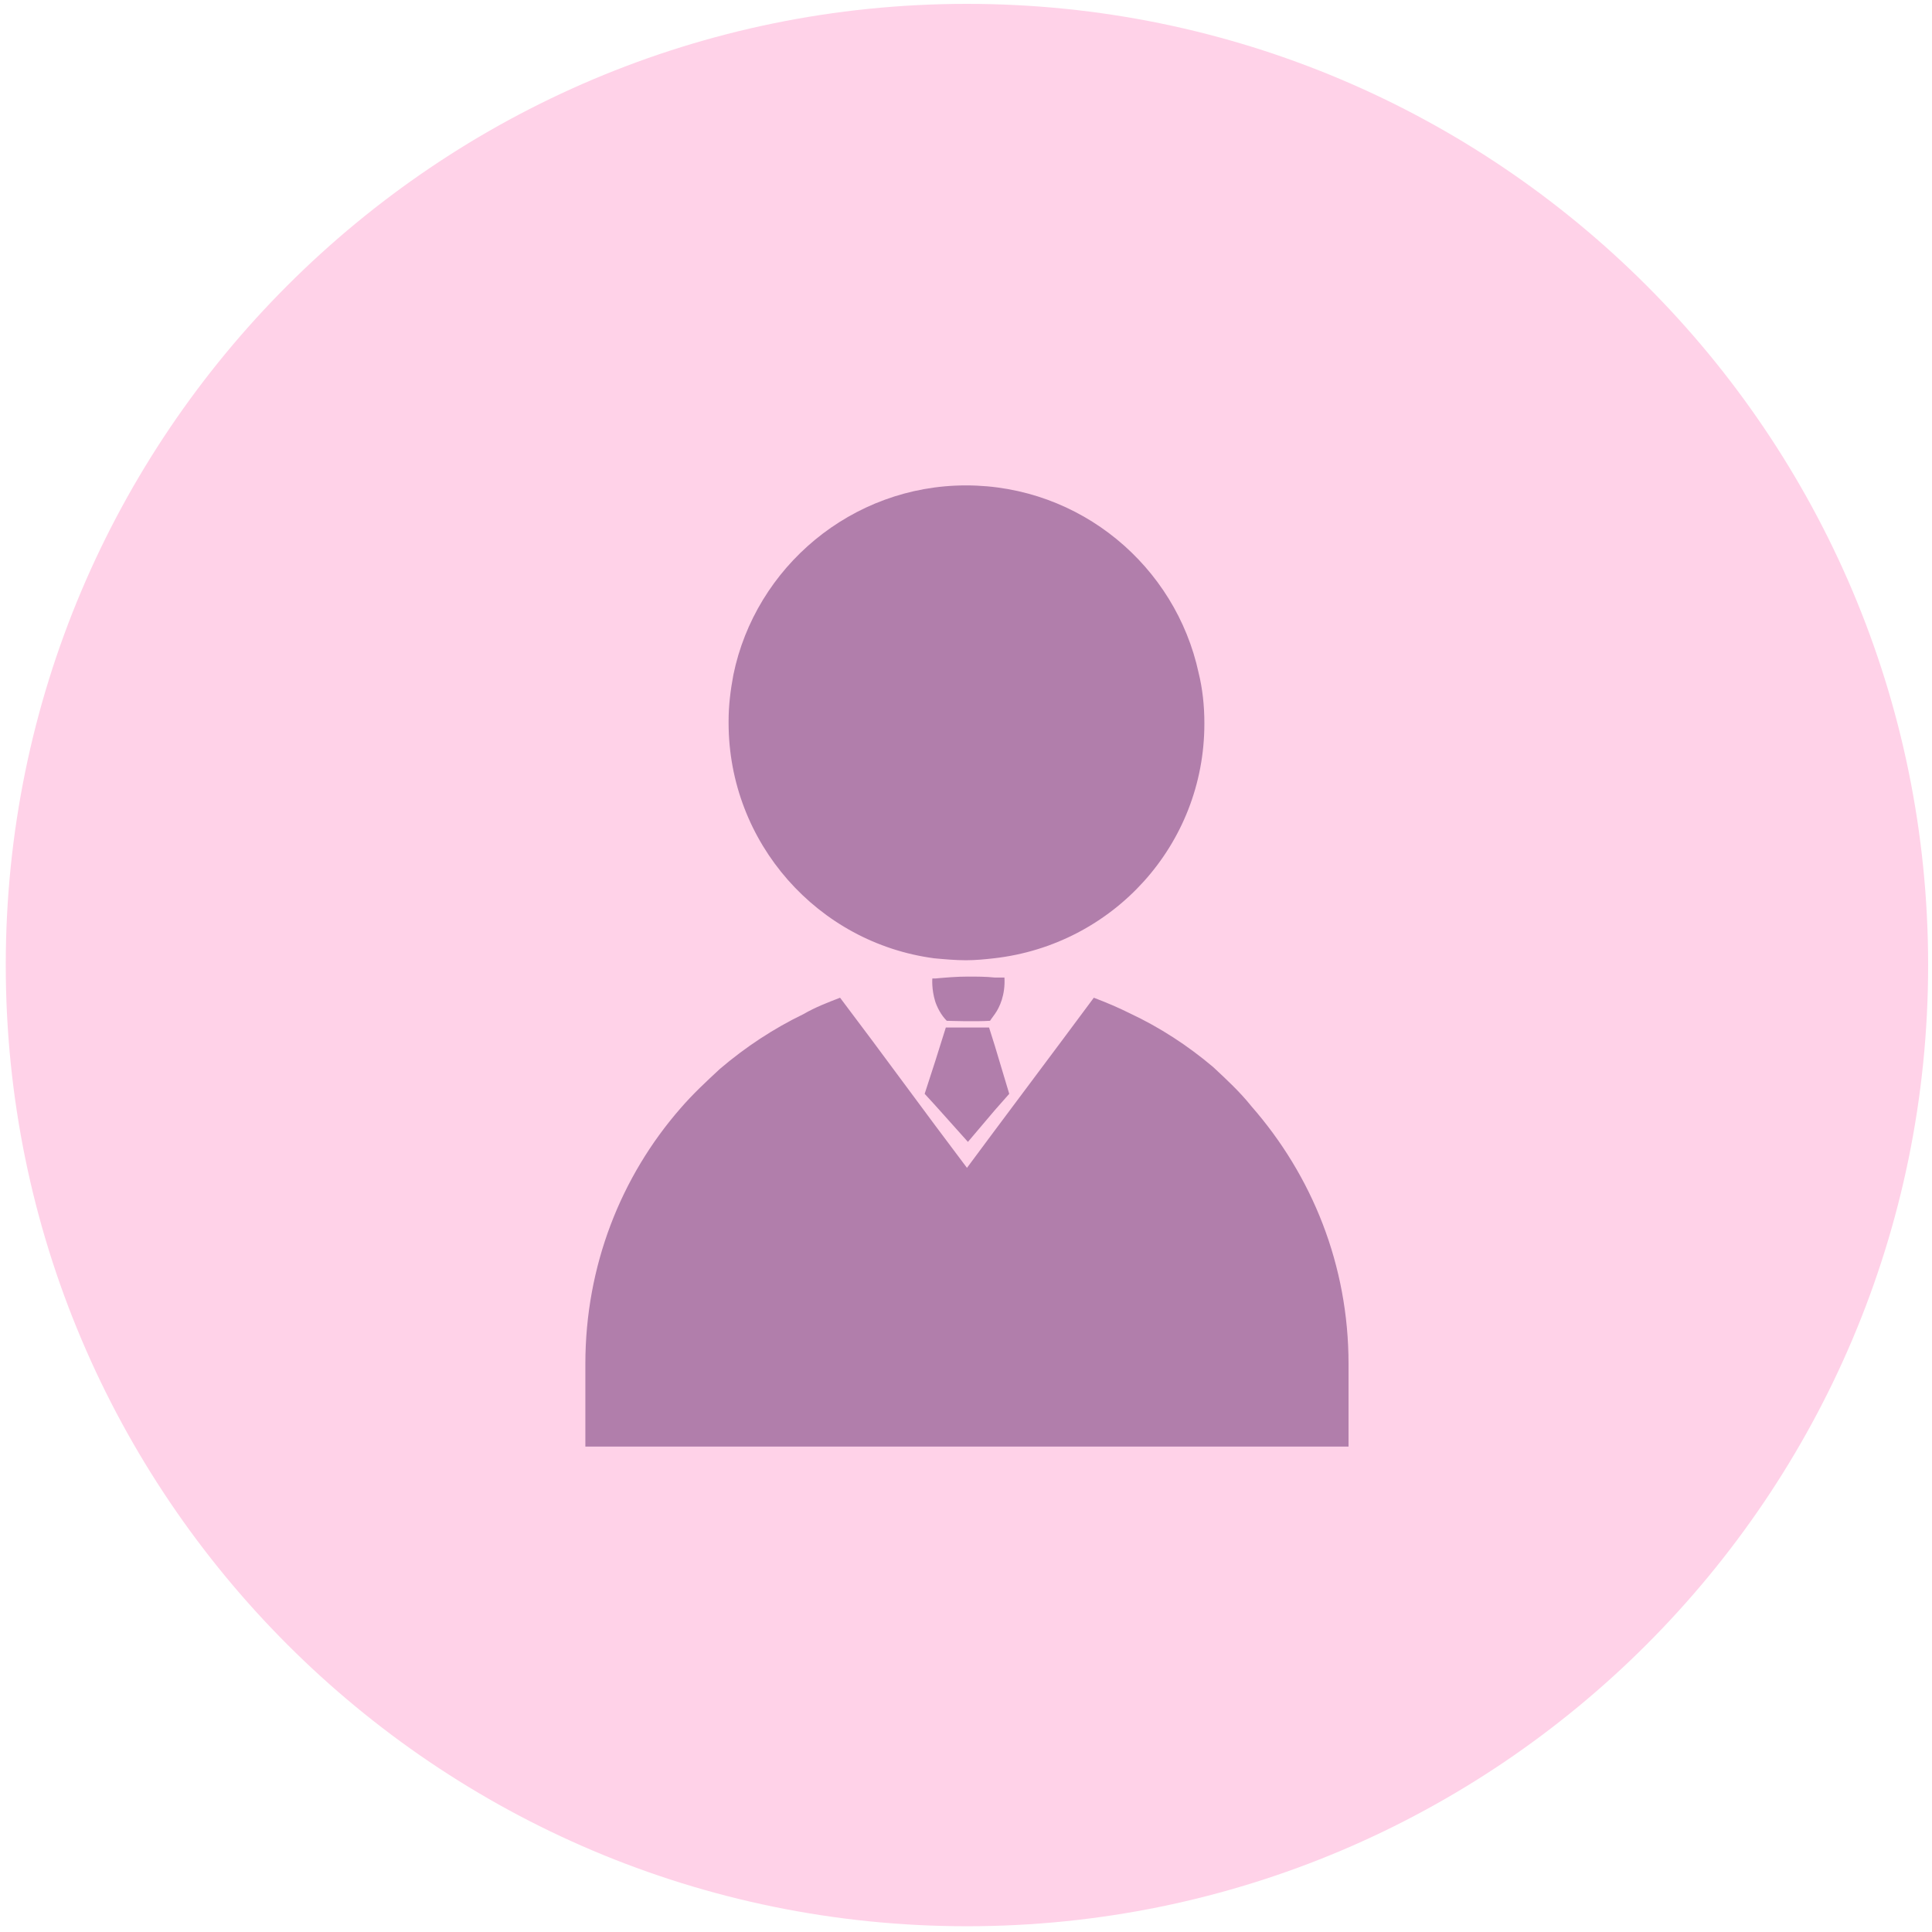 <?xml version="1.0" encoding="UTF-8"?>
<svg width="50px" height="50px" viewBox="0 0 50 50" version="1.1" xmlns="http://www.w3.org/2000/svg" xmlns:xlink="http://www.w3.org/1999/xlink">
    <!-- Generator: Sketch 48.2 (47327) - http://www.bohemiancoding.com/sketch -->
    <title>7一对一_slice</title>
    <desc>Created with Sketch.</desc>
    <defs></defs>
    <g id="Artboard" stroke="none" stroke-width="1" fill="none" fill-rule="evenodd">
        <g id="7一对一" fill-rule="nonzero">
            <path d="M0.149,24.975 C0.149,38.706 11.294,49.851 25.025,49.851 C38.756,49.851 49.9,38.706 49.9,24.975 C49.9,11.244 38.756,0.1 25.025,0.1 C11.294,0.1 0.149,11.244 0.149,24.975 Z" id="Shape" fill="#FFD2E8"></path>
            <path d="M23.93,28.308 L24.204,27.463 L24.478,26.592 L25.597,26.592 L25.746,27.065 L26.119,28.308 L25.746,28.731 L25.05,29.552 L24.204,28.607 L23.93,28.308 Z M31.169,18.731 C31.169,18.731 31.169,18.706 31.169,18.706 C31.169,18.259 31.119,17.811 31.02,17.413 C30.423,14.652 27.96,12.562 25,12.562 C22.04,12.562 19.552,14.677 18.98,17.463 C18.905,17.861 18.856,18.259 18.856,18.657 C18.856,18.682 18.856,18.682 18.856,18.706 C18.856,21.816 21.169,24.403 24.179,24.801 C24.453,24.826 24.726,24.851 25,24.851 C25.249,24.851 25.498,24.826 25.721,24.801 C28.806,24.453 31.169,21.866 31.169,18.731 Z M24.502,26.418 C24.502,26.418 25.249,26.443 25.622,26.418 C25.622,26.418 25.672,26.343 25.746,26.244 C25.871,26.07 26.02,25.746 25.995,25.299 C25.92,25.299 25.821,25.299 25.746,25.299 C25.522,25.274 25.274,25.274 25.05,25.274 C24.751,25.274 24.478,25.299 24.204,25.323 C24.179,25.323 24.154,25.323 24.129,25.323 C24.129,25.323 24.104,25.597 24.204,25.92 C24.254,26.07 24.353,26.269 24.502,26.418 Z M31.393,27.612 C30.746,27.065 30.025,26.592 29.229,26.219 C28.93,26.07 28.632,25.945 28.308,25.821 L27.512,26.891 L25.746,29.254 L25.025,30.224 L24.204,29.129 L22.562,26.915 L21.741,25.821 C21.418,25.945 21.095,26.07 20.796,26.244 C20.025,26.617 19.303,27.09 18.632,27.662 C18.284,27.985 17.935,28.308 17.612,28.682 C16.07,30.448 15.149,32.761 15.149,35.299 L15.149,37.438 L34.9,37.438 L34.9,35.299 C34.9,32.736 33.955,30.423 32.388,28.632 C32.09,28.259 31.741,27.935 31.393,27.612 Z" id="icon_36_" fill="#B17EAB"></path>
        </g>
    </g>
</svg>